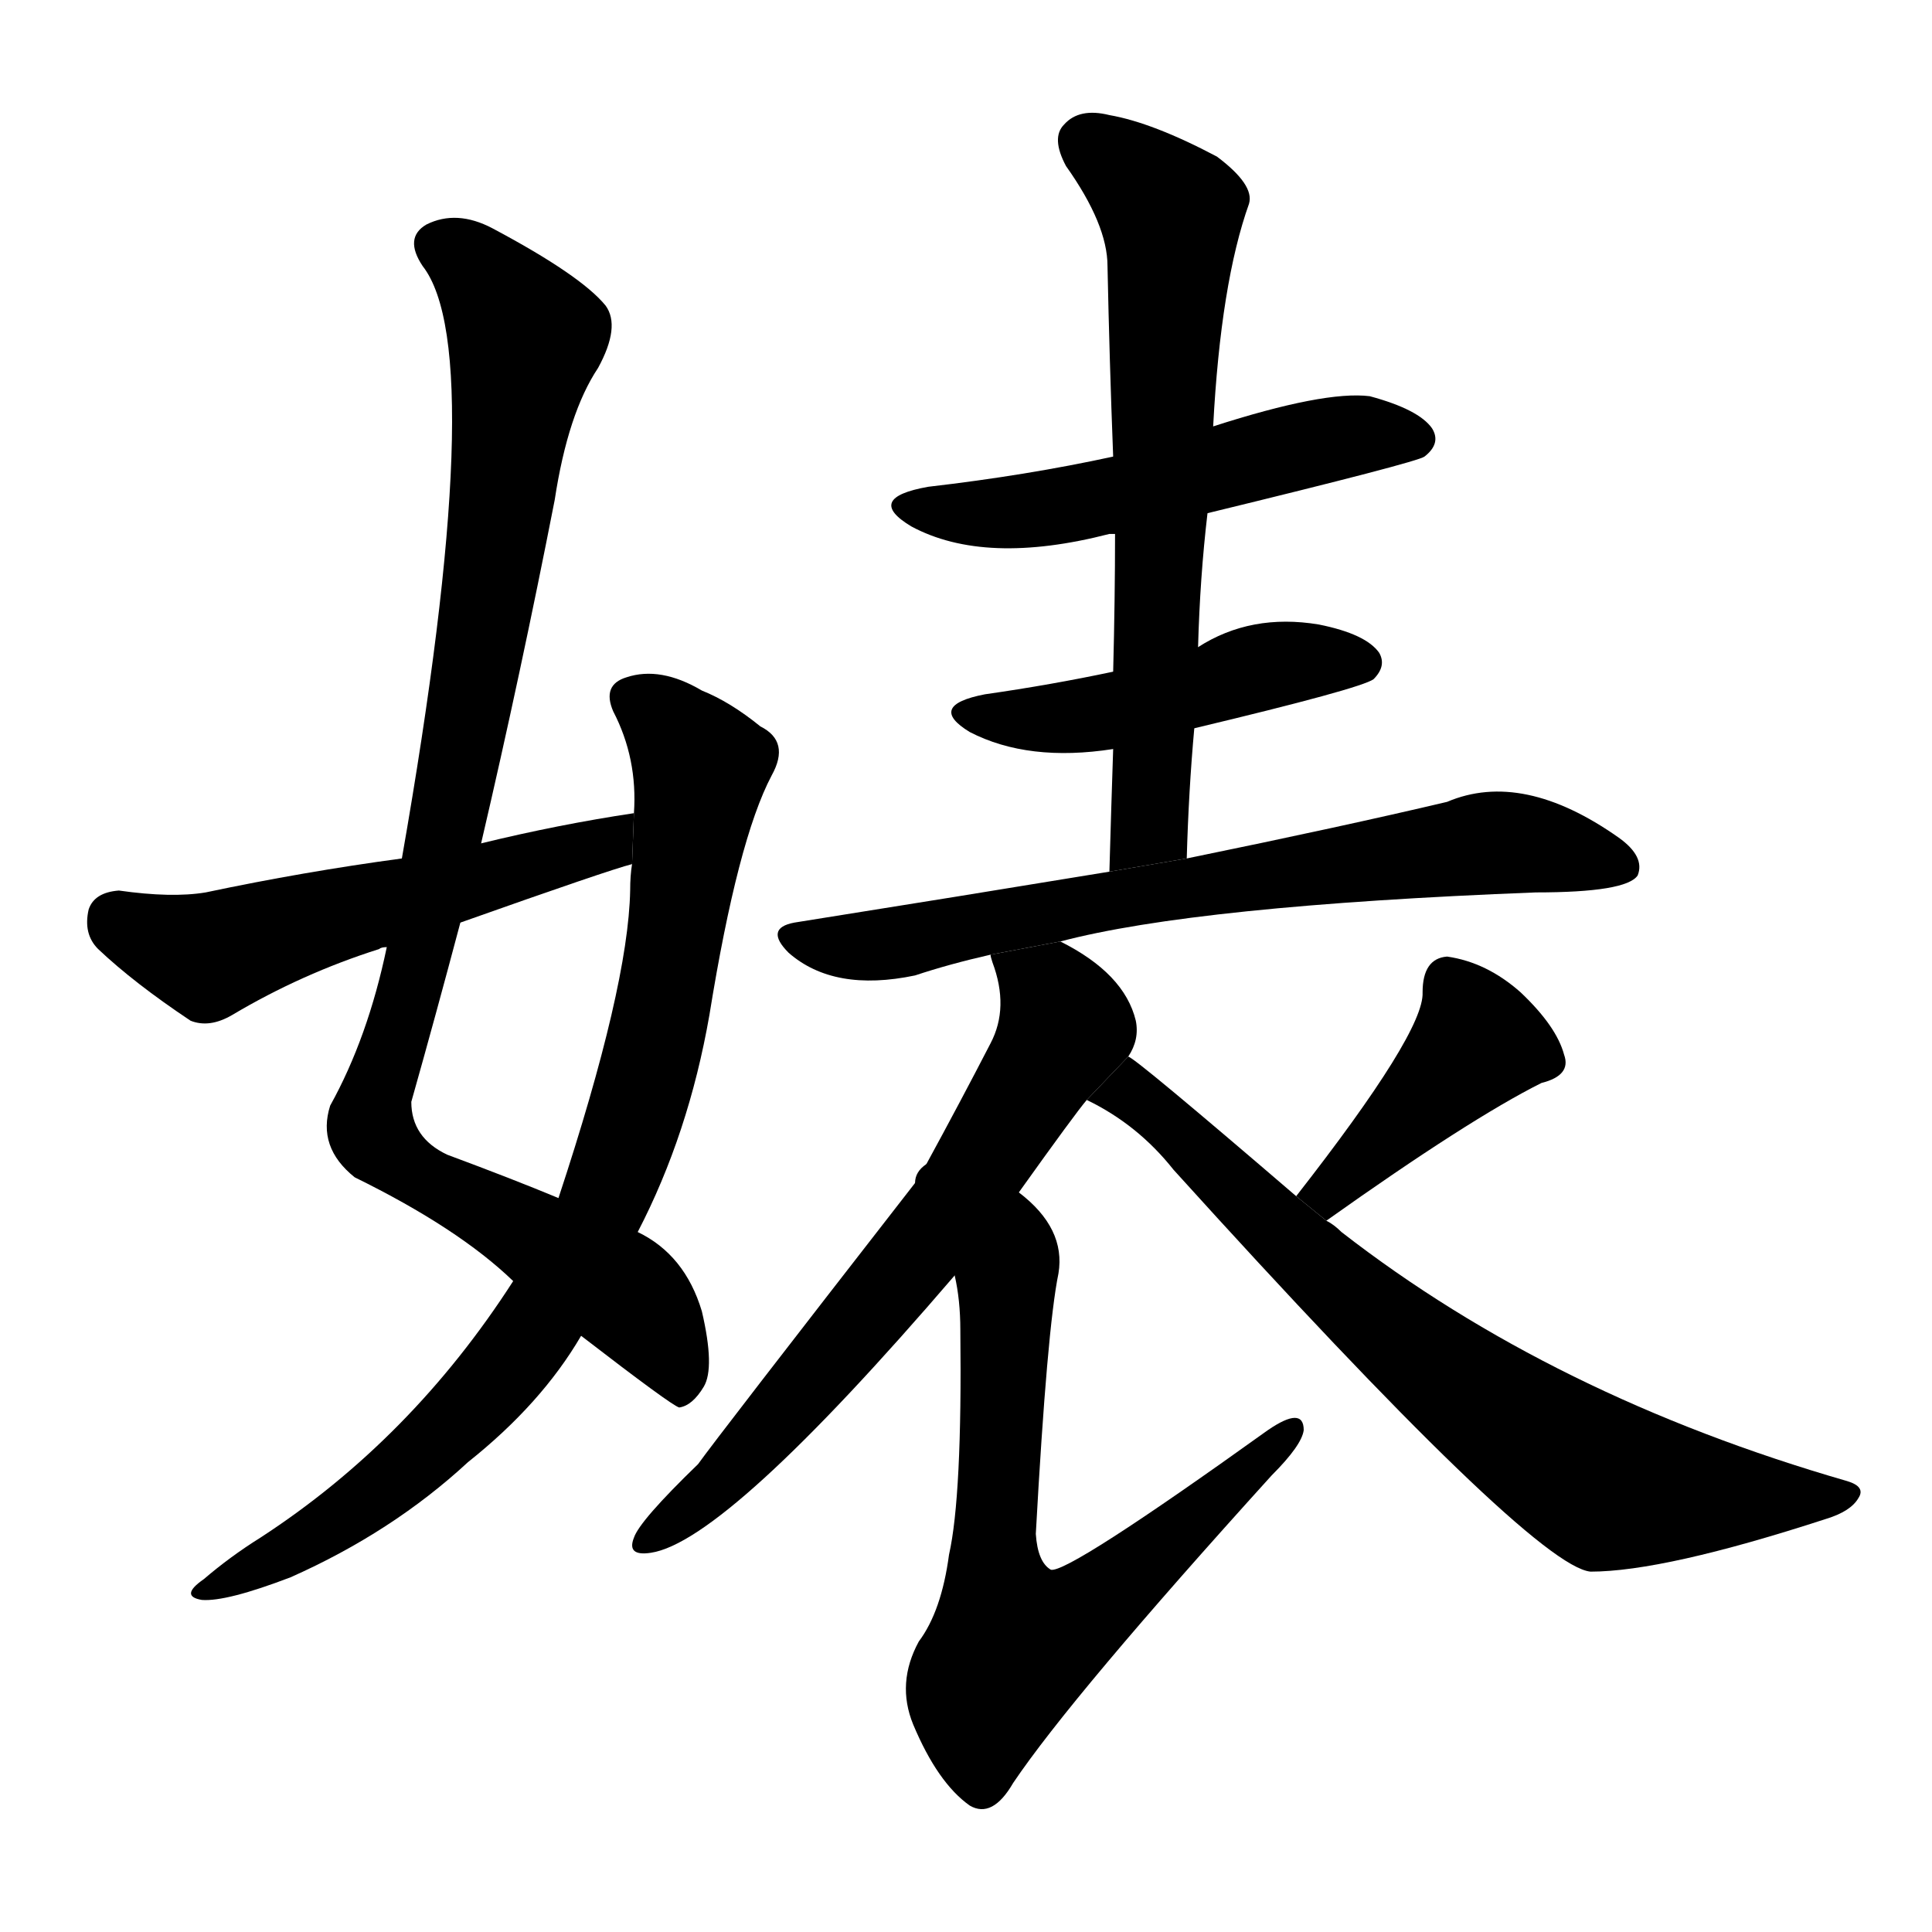 <!-- u5a4a_biao3_whore_prostitute -->
<!-- 5A4A -->
<!--  -->
<!--  -->
<svg viewBox="0 0 1024 1024">
  <g transform="scale(1, -1) translate(0, -900)">
    <path d="M 308 192 Q 356 155 360 154 Q 367 155 373 165 Q 379 175 372 205 Q 363 235 338 247 L 296 265 Q 272 275 237 288 Q 218 297 218 316 Q 231 362 244 411 L 255 453 Q 276 543 294 635 Q 301 681 317 705 Q 329 727 321 738 Q 308 754 261 779 Q 242 789 226 781 Q 214 774 224 759 Q 260 713 213 445 L 205 398 Q 195 350 175 314 Q 168 292 188 276 Q 243 249 272 221 L 308 192 Z"></path>
    <path d="M 272 221 Q 218 137 138 85 Q 122 75 108 63 Q 95 54 107 52 Q 120 51 154 64 Q 208 88 248 125 Q 287 156 308 192 L 338 247 Q 365 299 376 362 Q 391 455 409 489 Q 419 507 403 515 Q 387 528 372 534 Q 350 547 332 541 Q 319 537 325 523 Q 338 498 336 469 L 335 442 Q 334 436 334 428 Q 333 377 296 265 L 272 221 Z"></path>
    <path d="M 336 469 Q 296 463 255 453 L 213 445 Q 161 438 109 427 Q 91 424 63 428 Q 50 427 47 418 Q 44 405 52 397 Q 71 379 101 359 Q 111 355 123 362 Q 160 384 201 397 Q 202 398 205 398 L 244 411 Q 323 439 335 442 L 336 469 Z"></path>
    <path d="M 640 628 Q 751 655 755 658 Q 764 665 759 673 Q 752 683 726 690 Q 702 693 643 674 L 590 658 Q 544 648 492 642 Q 458 636 483 621 Q 522 600 588 617 Q 589 617 591 617 L 640 628 Z"></path>
    <path d="M 633 514 Q 721 535 728 540 Q 735 547 731 554 Q 724 564 699 569 Q 663 575 635 557 L 590 544 Q 557 537 522 532 Q 491 526 514 512 Q 545 496 590 503 L 633 514 Z"></path>
    <path d="M 629 445 Q 630 481 633 514 L 635 557 Q 636 594 640 628 L 643 674 Q 647 750 662 792 Q 665 802 645 817 Q 611 835 588 839 Q 572 843 564 834 Q 557 827 565 812 Q 587 781 587 759 Q 588 710 590 658 L 591 617 Q 591 583 590 544 L 590 503 Q 589 473 588 438 L 629 445 Z"></path>
    <path d="M 562 401 Q 634 420 814 427 Q 862 427 868 436 Q 872 446 858 456 Q 807 492 767 475 Q 712 462 629 445 L 588 438 Q 509 425 421 411 Q 405 408 418 395 Q 442 374 485 383 Q 503 389 525 394 L 562 401 Z"></path>
    <path d="M 598 340 Q 604 349 602 359 Q 596 384 562 401 L 525 394 Q 525 393 526 390 Q 535 366 525 347 Q 509 316 491 283 L 485 273 Q 380 138 370 124 Q 339 94 336 85 Q 332 75 345 77 Q 385 83 506 224 L 540 268 Q 570 310 576 317 L 598 340 Z"></path>
    <path d="M 491 283 Q 485 279 485 273 L 506 224 Q 509 211 509 195 Q 510 107 503 76 Q 499 46 487 30 Q 475 8 484 -14 Q 497 -45 514 -57 Q 526 -64 537 -45 Q 568 1 674 118 Q 690 134 691 142 Q 691 155 672 142 Q 566 66 557 68 Q 550 72 549 87 Q 555 196 561 225 Q 565 249 540 268 L 491 283 Z"></path>
    <path d="M 703 253 Q 779 307 817 326 Q 833 330 829 341 Q 825 356 806 374 Q 788 390 767 393 Q 754 392 754 374 Q 755 353 687 266 L 703 253 Z"></path>
    <path d="M 687 266 Q 602 339 598 340 L 576 317 Q 603 304 622 280 Q 812 70 843 67 Q 882 67 968 95 Q 981 99 985 106 Q 989 112 979 115 Q 823 160 711 247 Q 707 251 703 253 L 687 266 Z"></path>
  </g>
</svg>
